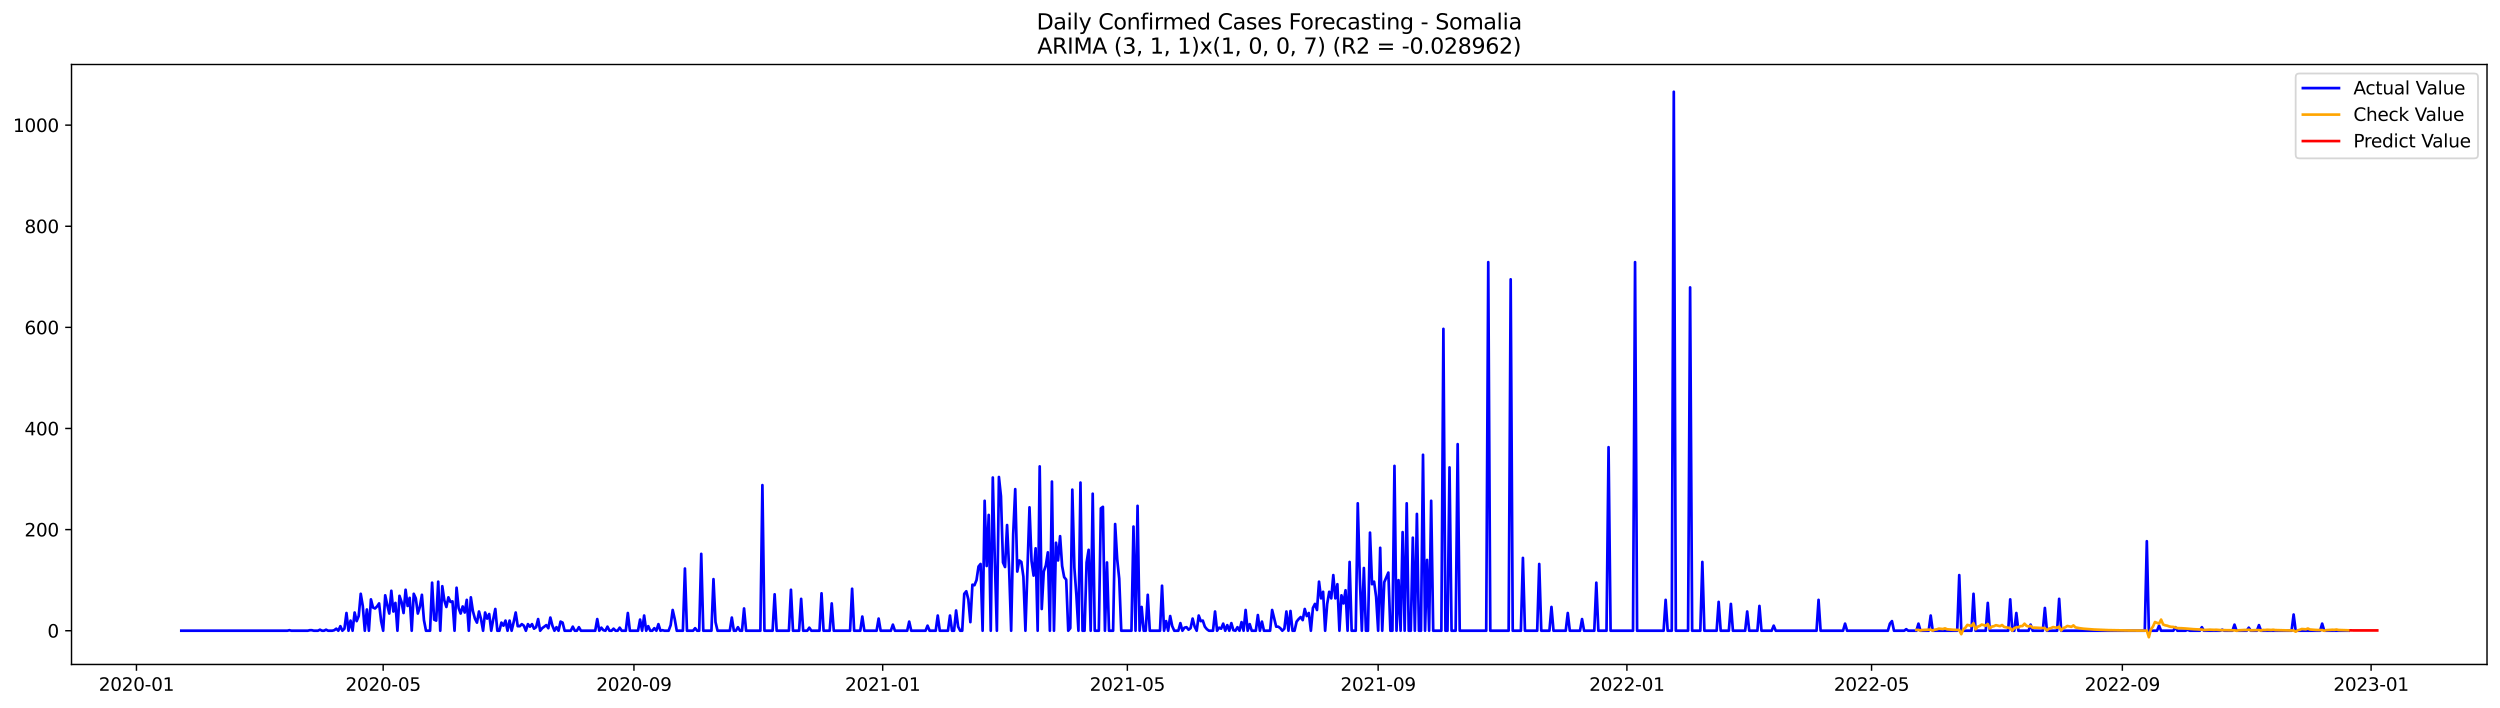 <?xml version="1.0" encoding="utf-8" standalone="no"?>
<!DOCTYPE svg PUBLIC "-//W3C//DTD SVG 1.1//EN"
  "http://www.w3.org/Graphics/SVG/1.1/DTD/svg11.dtd">
<svg xmlns:xlink="http://www.w3.org/1999/xlink" width="1386.05pt" height="392.274pt" viewBox="0 0 1386.05 392.274" xmlns="http://www.w3.org/2000/svg" version="1.1">
 <defs>
  <style type="text/css">*{stroke-linejoin: round; stroke-linecap: butt}</style>
 </defs>
 <g id="figure_1">
  <g id="patch_1">
   <path d="M 0 392.274 
L 1386.05 392.274 
L 1386.05 0 
L 0 0 
z
" style="fill: #ffffff"/>
  </g>
  <g id="axes_1">
   <g id="patch_2">
    <path d="M 39.65 368.396 
L 1378.85 368.396 
L 1378.85 35.755 
L 39.65 35.755 
z
" style="fill: #ffffff"/>
   </g>
   <g id="matplotlib.axis_1">
    <g id="xtick_1">
     <g id="line2d_1">
      <defs>
       <path id="mbdd45ad034" d="M 0 0 
L 0 3.5 
" style="stroke: #000000; stroke-width: 0.8"/>
      </defs>
      <g>
       <use xlink:href="#mbdd45ad034" x="75.654" y="368.396" style="stroke: #000000; stroke-width: 0.8"/>
      </g>
     </g>
     <g id="text_1">
      <!-- 2020-01 -->
      <g transform="translate(54.762 382.994)scale(0.1 -0.1)">
       <defs>
        <path id="DejaVuSans-32" d="M 1228 531 
L 3431 531 
L 3431 0 
L 469 0 
L 469 531 
Q 828 903 1448 1529 
Q 2069 2156 2228 2338 
Q 2531 2678 2651 2914 
Q 2772 3150 2772 3378 
Q 2772 3750 2511 3984 
Q 2250 4219 1831 4219 
Q 1534 4219 1204 4116 
Q 875 4013 500 3803 
L 500 4441 
Q 881 4594 1212 4672 
Q 1544 4750 1819 4750 
Q 2544 4750 2975 4387 
Q 3406 4025 3406 3419 
Q 3406 3131 3298 2873 
Q 3191 2616 2906 2266 
Q 2828 2175 2409 1742 
Q 1991 1309 1228 531 
z
" transform="scale(0.016)"/>
        <path id="DejaVuSans-30" d="M 2034 4250 
Q 1547 4250 1301 3770 
Q 1056 3291 1056 2328 
Q 1056 1369 1301 889 
Q 1547 409 2034 409 
Q 2525 409 2770 889 
Q 3016 1369 3016 2328 
Q 3016 3291 2770 3770 
Q 2525 4250 2034 4250 
z
M 2034 4750 
Q 2819 4750 3233 4129 
Q 3647 3509 3647 2328 
Q 3647 1150 3233 529 
Q 2819 -91 2034 -91 
Q 1250 -91 836 529 
Q 422 1150 422 2328 
Q 422 3509 836 4129 
Q 1250 4750 2034 4750 
z
" transform="scale(0.016)"/>
        <path id="DejaVuSans-2d" d="M 313 2009 
L 1997 2009 
L 1997 1497 
L 313 1497 
L 313 2009 
z
" transform="scale(0.016)"/>
        <path id="DejaVuSans-31" d="M 794 531 
L 1825 531 
L 1825 4091 
L 703 3866 
L 703 4441 
L 1819 4666 
L 2450 4666 
L 2450 531 
L 3481 531 
L 3481 0 
L 794 0 
L 794 531 
z
" transform="scale(0.016)"/>
       </defs>
       <use xlink:href="#DejaVuSans-32"/>
       <use xlink:href="#DejaVuSans-30" x="63.623"/>
       <use xlink:href="#DejaVuSans-32" x="127.246"/>
       <use xlink:href="#DejaVuSans-30" x="190.869"/>
       <use xlink:href="#DejaVuSans-2d" x="254.492"/>
       <use xlink:href="#DejaVuSans-30" x="290.576"/>
       <use xlink:href="#DejaVuSans-31" x="354.199"/>
      </g>
     </g>
    </g>
    <g id="xtick_2">
     <g id="line2d_2">
      <g>
       <use xlink:href="#mbdd45ad034" x="212.434" y="368.396" style="stroke: #000000; stroke-width: 0.8"/>
      </g>
     </g>
     <g id="text_2">
      <!-- 2020-05 -->
      <g transform="translate(191.542 382.994)scale(0.1 -0.1)">
       <defs>
        <path id="DejaVuSans-35" d="M 691 4666 
L 3169 4666 
L 3169 4134 
L 1269 4134 
L 1269 2991 
Q 1406 3038 1543 3061 
Q 1681 3084 1819 3084 
Q 2600 3084 3056 2656 
Q 3513 2228 3513 1497 
Q 3513 744 3044 326 
Q 2575 -91 1722 -91 
Q 1428 -91 1123 -41 
Q 819 9 494 109 
L 494 744 
Q 775 591 1075 516 
Q 1375 441 1709 441 
Q 2250 441 2565 725 
Q 2881 1009 2881 1497 
Q 2881 1984 2565 2268 
Q 2250 2553 1709 2553 
Q 1456 2553 1204 2497 
Q 953 2441 691 2322 
L 691 4666 
z
" transform="scale(0.016)"/>
       </defs>
       <use xlink:href="#DejaVuSans-32"/>
       <use xlink:href="#DejaVuSans-30" x="63.623"/>
       <use xlink:href="#DejaVuSans-32" x="127.246"/>
       <use xlink:href="#DejaVuSans-30" x="190.869"/>
       <use xlink:href="#DejaVuSans-2d" x="254.492"/>
       <use xlink:href="#DejaVuSans-30" x="290.576"/>
       <use xlink:href="#DejaVuSans-35" x="354.199"/>
      </g>
     </g>
    </g>
    <g id="xtick_3">
     <g id="line2d_3">
      <g>
       <use xlink:href="#mbdd45ad034" x="351.474" y="368.396" style="stroke: #000000; stroke-width: 0.8"/>
      </g>
     </g>
     <g id="text_3">
      <!-- 2020-09 -->
      <g transform="translate(330.583 382.994)scale(0.1 -0.1)">
       <defs>
        <path id="DejaVuSans-39" d="M 703 97 
L 703 672 
Q 941 559 1184 500 
Q 1428 441 1663 441 
Q 2288 441 2617 861 
Q 2947 1281 2994 2138 
Q 2813 1869 2534 1725 
Q 2256 1581 1919 1581 
Q 1219 1581 811 2004 
Q 403 2428 403 3163 
Q 403 3881 828 4315 
Q 1253 4750 1959 4750 
Q 2769 4750 3195 4129 
Q 3622 3509 3622 2328 
Q 3622 1225 3098 567 
Q 2575 -91 1691 -91 
Q 1453 -91 1209 -44 
Q 966 3 703 97 
z
M 1959 2075 
Q 2384 2075 2632 2365 
Q 2881 2656 2881 3163 
Q 2881 3666 2632 3958 
Q 2384 4250 1959 4250 
Q 1534 4250 1286 3958 
Q 1038 3666 1038 3163 
Q 1038 2656 1286 2365 
Q 1534 2075 1959 2075 
z
" transform="scale(0.016)"/>
       </defs>
       <use xlink:href="#DejaVuSans-32"/>
       <use xlink:href="#DejaVuSans-30" x="63.623"/>
       <use xlink:href="#DejaVuSans-32" x="127.246"/>
       <use xlink:href="#DejaVuSans-30" x="190.869"/>
       <use xlink:href="#DejaVuSans-2d" x="254.492"/>
       <use xlink:href="#DejaVuSans-30" x="290.576"/>
       <use xlink:href="#DejaVuSans-39" x="354.199"/>
      </g>
     </g>
    </g>
    <g id="xtick_4">
     <g id="line2d_4">
      <g>
       <use xlink:href="#mbdd45ad034" x="489.385" y="368.396" style="stroke: #000000; stroke-width: 0.8"/>
      </g>
     </g>
     <g id="text_4">
      <!-- 2021-01 -->
      <g transform="translate(468.493 382.994)scale(0.1 -0.1)">
       <use xlink:href="#DejaVuSans-32"/>
       <use xlink:href="#DejaVuSans-30" x="63.623"/>
       <use xlink:href="#DejaVuSans-32" x="127.246"/>
       <use xlink:href="#DejaVuSans-31" x="190.869"/>
       <use xlink:href="#DejaVuSans-2d" x="254.492"/>
       <use xlink:href="#DejaVuSans-30" x="290.576"/>
       <use xlink:href="#DejaVuSans-31" x="354.199"/>
      </g>
     </g>
    </g>
    <g id="xtick_5">
     <g id="line2d_5">
      <g>
       <use xlink:href="#mbdd45ad034" x="625.034" y="368.396" style="stroke: #000000; stroke-width: 0.8"/>
      </g>
     </g>
     <g id="text_5">
      <!-- 2021-05 -->
      <g transform="translate(604.143 382.994)scale(0.1 -0.1)">
       <use xlink:href="#DejaVuSans-32"/>
       <use xlink:href="#DejaVuSans-30" x="63.623"/>
       <use xlink:href="#DejaVuSans-32" x="127.246"/>
       <use xlink:href="#DejaVuSans-31" x="190.869"/>
       <use xlink:href="#DejaVuSans-2d" x="254.492"/>
       <use xlink:href="#DejaVuSans-30" x="290.576"/>
       <use xlink:href="#DejaVuSans-35" x="354.199"/>
      </g>
     </g>
    </g>
    <g id="xtick_6">
     <g id="line2d_6">
      <g>
       <use xlink:href="#mbdd45ad034" x="764.075" y="368.396" style="stroke: #000000; stroke-width: 0.8"/>
      </g>
     </g>
     <g id="text_6">
      <!-- 2021-09 -->
      <g transform="translate(743.184 382.994)scale(0.1 -0.1)">
       <use xlink:href="#DejaVuSans-32"/>
       <use xlink:href="#DejaVuSans-30" x="63.623"/>
       <use xlink:href="#DejaVuSans-32" x="127.246"/>
       <use xlink:href="#DejaVuSans-31" x="190.869"/>
       <use xlink:href="#DejaVuSans-2d" x="254.492"/>
       <use xlink:href="#DejaVuSans-30" x="290.576"/>
       <use xlink:href="#DejaVuSans-39" x="354.199"/>
      </g>
     </g>
    </g>
    <g id="xtick_7">
     <g id="line2d_7">
      <g>
       <use xlink:href="#mbdd45ad034" x="901.985" y="368.396" style="stroke: #000000; stroke-width: 0.8"/>
      </g>
     </g>
     <g id="text_7">
      <!-- 2022-01 -->
      <g transform="translate(881.094 382.994)scale(0.1 -0.1)">
       <use xlink:href="#DejaVuSans-32"/>
       <use xlink:href="#DejaVuSans-30" x="63.623"/>
       <use xlink:href="#DejaVuSans-32" x="127.246"/>
       <use xlink:href="#DejaVuSans-32" x="190.869"/>
       <use xlink:href="#DejaVuSans-2d" x="254.492"/>
       <use xlink:href="#DejaVuSans-30" x="290.576"/>
       <use xlink:href="#DejaVuSans-31" x="354.199"/>
      </g>
     </g>
    </g>
    <g id="xtick_8">
     <g id="line2d_8">
      <g>
       <use xlink:href="#mbdd45ad034" x="1037.635" y="368.396" style="stroke: #000000; stroke-width: 0.8"/>
      </g>
     </g>
     <g id="text_8">
      <!-- 2022-05 -->
      <g transform="translate(1016.744 382.994)scale(0.1 -0.1)">
       <use xlink:href="#DejaVuSans-32"/>
       <use xlink:href="#DejaVuSans-30" x="63.623"/>
       <use xlink:href="#DejaVuSans-32" x="127.246"/>
       <use xlink:href="#DejaVuSans-32" x="190.869"/>
       <use xlink:href="#DejaVuSans-2d" x="254.492"/>
       <use xlink:href="#DejaVuSans-30" x="290.576"/>
       <use xlink:href="#DejaVuSans-35" x="354.199"/>
      </g>
     </g>
    </g>
    <g id="xtick_9">
     <g id="line2d_9">
      <g>
       <use xlink:href="#mbdd45ad034" x="1176.676" y="368.396" style="stroke: #000000; stroke-width: 0.8"/>
      </g>
     </g>
     <g id="text_9">
      <!-- 2022-09 -->
      <g transform="translate(1155.784 382.994)scale(0.1 -0.1)">
       <use xlink:href="#DejaVuSans-32"/>
       <use xlink:href="#DejaVuSans-30" x="63.623"/>
       <use xlink:href="#DejaVuSans-32" x="127.246"/>
       <use xlink:href="#DejaVuSans-32" x="190.869"/>
       <use xlink:href="#DejaVuSans-2d" x="254.492"/>
       <use xlink:href="#DejaVuSans-30" x="290.576"/>
       <use xlink:href="#DejaVuSans-39" x="354.199"/>
      </g>
     </g>
    </g>
    <g id="xtick_10">
     <g id="line2d_10">
      <g>
       <use xlink:href="#mbdd45ad034" x="1314.586" y="368.396" style="stroke: #000000; stroke-width: 0.8"/>
      </g>
     </g>
     <g id="text_10">
      <!-- 2023-01 -->
      <g transform="translate(1293.695 382.994)scale(0.1 -0.1)">
       <defs>
        <path id="DejaVuSans-33" d="M 2597 2516 
Q 3050 2419 3304 2112 
Q 3559 1806 3559 1356 
Q 3559 666 3084 287 
Q 2609 -91 1734 -91 
Q 1441 -91 1130 -33 
Q 819 25 488 141 
L 488 750 
Q 750 597 1062 519 
Q 1375 441 1716 441 
Q 2309 441 2620 675 
Q 2931 909 2931 1356 
Q 2931 1769 2642 2001 
Q 2353 2234 1838 2234 
L 1294 2234 
L 1294 2753 
L 1863 2753 
Q 2328 2753 2575 2939 
Q 2822 3125 2822 3475 
Q 2822 3834 2567 4026 
Q 2313 4219 1838 4219 
Q 1578 4219 1281 4162 
Q 984 4106 628 3988 
L 628 4550 
Q 988 4650 1302 4700 
Q 1616 4750 1894 4750 
Q 2613 4750 3031 4423 
Q 3450 4097 3450 3541 
Q 3450 3153 3228 2886 
Q 3006 2619 2597 2516 
z
" transform="scale(0.016)"/>
       </defs>
       <use xlink:href="#DejaVuSans-32"/>
       <use xlink:href="#DejaVuSans-30" x="63.623"/>
       <use xlink:href="#DejaVuSans-32" x="127.246"/>
       <use xlink:href="#DejaVuSans-33" x="190.869"/>
       <use xlink:href="#DejaVuSans-2d" x="254.492"/>
       <use xlink:href="#DejaVuSans-30" x="290.576"/>
       <use xlink:href="#DejaVuSans-31" x="354.199"/>
      </g>
     </g>
    </g>
   </g>
   <g id="matplotlib.axis_2">
    <g id="ytick_1">
     <g id="line2d_11">
      <defs>
       <path id="mfd146cd82f" d="M 0 0 
L -3.5 0 
" style="stroke: #000000; stroke-width: 0.8"/>
      </defs>
      <g>
       <use xlink:href="#mfd146cd82f" x="39.65" y="349.682" style="stroke: #000000; stroke-width: 0.8"/>
      </g>
     </g>
     <g id="text_11">
      <!-- 0 -->
      <g transform="translate(26.288 353.482)scale(0.1 -0.1)">
       <use xlink:href="#DejaVuSans-30"/>
      </g>
     </g>
    </g>
    <g id="ytick_2">
     <g id="line2d_12">
      <g>
       <use xlink:href="#mfd146cd82f" x="39.65" y="293.621" style="stroke: #000000; stroke-width: 0.8"/>
      </g>
     </g>
     <g id="text_12">
      <!-- 200 -->
      <g transform="translate(13.562 297.42)scale(0.1 -0.1)">
       <use xlink:href="#DejaVuSans-32"/>
       <use xlink:href="#DejaVuSans-30" x="63.623"/>
       <use xlink:href="#DejaVuSans-30" x="127.246"/>
      </g>
     </g>
    </g>
    <g id="ytick_3">
     <g id="line2d_13">
      <g>
       <use xlink:href="#mfd146cd82f" x="39.65" y="237.56" style="stroke: #000000; stroke-width: 0.8"/>
      </g>
     </g>
     <g id="text_13">
      <!-- 400 -->
      <g transform="translate(13.562 241.359)scale(0.1 -0.1)">
       <defs>
        <path id="DejaVuSans-34" d="M 2419 4116 
L 825 1625 
L 2419 1625 
L 2419 4116 
z
M 2253 4666 
L 3047 4666 
L 3047 1625 
L 3713 1625 
L 3713 1100 
L 3047 1100 
L 3047 0 
L 2419 0 
L 2419 1100 
L 313 1100 
L 313 1709 
L 2253 4666 
z
" transform="scale(0.016)"/>
       </defs>
       <use xlink:href="#DejaVuSans-34"/>
       <use xlink:href="#DejaVuSans-30" x="63.623"/>
       <use xlink:href="#DejaVuSans-30" x="127.246"/>
      </g>
     </g>
    </g>
    <g id="ytick_4">
     <g id="line2d_14">
      <g>
       <use xlink:href="#mfd146cd82f" x="39.65" y="181.498" style="stroke: #000000; stroke-width: 0.8"/>
      </g>
     </g>
     <g id="text_14">
      <!-- 600 -->
      <g transform="translate(13.562 185.298)scale(0.1 -0.1)">
       <defs>
        <path id="DejaVuSans-36" d="M 2113 2584 
Q 1688 2584 1439 2293 
Q 1191 2003 1191 1497 
Q 1191 994 1439 701 
Q 1688 409 2113 409 
Q 2538 409 2786 701 
Q 3034 994 3034 1497 
Q 3034 2003 2786 2293 
Q 2538 2584 2113 2584 
z
M 3366 4563 
L 3366 3988 
Q 3128 4100 2886 4159 
Q 2644 4219 2406 4219 
Q 1781 4219 1451 3797 
Q 1122 3375 1075 2522 
Q 1259 2794 1537 2939 
Q 1816 3084 2150 3084 
Q 2853 3084 3261 2657 
Q 3669 2231 3669 1497 
Q 3669 778 3244 343 
Q 2819 -91 2113 -91 
Q 1303 -91 875 529 
Q 447 1150 447 2328 
Q 447 3434 972 4092 
Q 1497 4750 2381 4750 
Q 2619 4750 2861 4703 
Q 3103 4656 3366 4563 
z
" transform="scale(0.016)"/>
       </defs>
       <use xlink:href="#DejaVuSans-36"/>
       <use xlink:href="#DejaVuSans-30" x="63.623"/>
       <use xlink:href="#DejaVuSans-30" x="127.246"/>
      </g>
     </g>
    </g>
    <g id="ytick_5">
     <g id="line2d_15">
      <g>
       <use xlink:href="#mfd146cd82f" x="39.65" y="125.437" style="stroke: #000000; stroke-width: 0.8"/>
      </g>
     </g>
     <g id="text_15">
      <!-- 800 -->
      <g transform="translate(13.562 129.236)scale(0.1 -0.1)">
       <defs>
        <path id="DejaVuSans-38" d="M 2034 2216 
Q 1584 2216 1326 1975 
Q 1069 1734 1069 1313 
Q 1069 891 1326 650 
Q 1584 409 2034 409 
Q 2484 409 2743 651 
Q 3003 894 3003 1313 
Q 3003 1734 2745 1975 
Q 2488 2216 2034 2216 
z
M 1403 2484 
Q 997 2584 770 2862 
Q 544 3141 544 3541 
Q 544 4100 942 4425 
Q 1341 4750 2034 4750 
Q 2731 4750 3128 4425 
Q 3525 4100 3525 3541 
Q 3525 3141 3298 2862 
Q 3072 2584 2669 2484 
Q 3125 2378 3379 2068 
Q 3634 1759 3634 1313 
Q 3634 634 3220 271 
Q 2806 -91 2034 -91 
Q 1263 -91 848 271 
Q 434 634 434 1313 
Q 434 1759 690 2068 
Q 947 2378 1403 2484 
z
M 1172 3481 
Q 1172 3119 1398 2916 
Q 1625 2713 2034 2713 
Q 2441 2713 2670 2916 
Q 2900 3119 2900 3481 
Q 2900 3844 2670 4047 
Q 2441 4250 2034 4250 
Q 1625 4250 1398 4047 
Q 1172 3844 1172 3481 
z
" transform="scale(0.016)"/>
       </defs>
       <use xlink:href="#DejaVuSans-38"/>
       <use xlink:href="#DejaVuSans-30" x="63.623"/>
       <use xlink:href="#DejaVuSans-30" x="127.246"/>
      </g>
     </g>
    </g>
    <g id="ytick_6">
     <g id="line2d_16">
      <g>
       <use xlink:href="#mfd146cd82f" x="39.65" y="69.376" style="stroke: #000000; stroke-width: 0.8"/>
      </g>
     </g>
     <g id="text_16">
      <!-- 1000 -->
      <g transform="translate(7.2 73.175)scale(0.1 -0.1)">
       <use xlink:href="#DejaVuSans-31"/>
       <use xlink:href="#DejaVuSans-30" x="63.623"/>
       <use xlink:href="#DejaVuSans-30" x="127.246"/>
       <use xlink:href="#DejaVuSans-30" x="190.869"/>
      </g>
     </g>
    </g>
   </g>
   <g id="line2d_17">
    <path d="M 100.523 349.682 
L 159.304 349.682 
L 160.435 349.402 
L 161.565 349.682 
L 170.608 349.682 
L 171.739 349.402 
L 172.869 349.402 
L 174 349.682 
L 176.26 349.682 
L 177.391 349.122 
L 178.521 349.682 
L 179.652 349.682 
L 180.782 349.122 
L 181.912 349.682 
L 184.173 349.682 
L 185.304 349.402 
L 186.434 348.561 
L 187.565 349.682 
L 188.695 347.16 
L 189.825 349.682 
L 190.956 348.561 
L 192.086 339.872 
L 193.217 349.682 
L 194.347 344.076 
L 195.477 349.682 
L 196.608 339.591 
L 197.738 344.357 
L 198.869 341.553 
L 199.999 329.22 
L 201.129 335.947 
L 202.26 349.682 
L 203.39 337.91 
L 204.521 349.682 
L 205.651 332.303 
L 206.782 336.788 
L 207.912 337.349 
L 209.042 336.228 
L 210.173 334.546 
L 211.303 344.357 
L 212.434 349.682 
L 213.564 330.061 
L 214.694 335.387 
L 215.825 340.152 
L 216.955 327.538 
L 218.086 339.031 
L 219.216 334.266 
L 220.346 349.682 
L 221.477 330.341 
L 222.607 333.705 
L 223.738 339.872 
L 224.868 326.978 
L 225.999 335.947 
L 227.129 331.462 
L 228.259 349.682 
L 229.39 329.22 
L 230.52 331.743 
L 231.651 340.152 
L 232.781 336.508 
L 233.911 329.781 
L 235.042 343.796 
L 236.172 349.682 
L 238.433 349.682 
L 239.563 323.053 
L 240.694 343.516 
L 241.824 344.076 
L 242.955 322.493 
L 244.085 349.682 
L 245.216 325.015 
L 246.346 332.864 
L 247.476 336.508 
L 248.607 331.182 
L 249.737 333.705 
L 250.868 333.425 
L 251.998 349.682 
L 253.128 325.856 
L 254.259 337.069 
L 255.389 340.152 
L 256.52 336.228 
L 257.65 339.591 
L 258.781 332.584 
L 259.911 349.682 
L 261.041 331.182 
L 262.172 338.75 
L 263.302 342.955 
L 264.433 345.197 
L 265.563 339.031 
L 266.693 343.235 
L 267.824 349.682 
L 268.954 339.591 
L 270.085 342.955 
L 271.215 340.432 
L 272.345 349.682 
L 273.476 343.235 
L 274.606 337.629 
L 275.737 349.682 
L 276.867 349.682 
L 277.998 345.197 
L 279.128 346.879 
L 280.258 344.076 
L 281.389 349.682 
L 282.519 344.076 
L 283.65 349.682 
L 284.78 344.917 
L 285.91 339.591 
L 287.041 347.16 
L 288.171 347.16 
L 289.302 346.038 
L 290.432 346.879 
L 291.562 349.682 
L 292.693 346.038 
L 293.823 347.44 
L 294.954 346.038 
L 296.084 348.561 
L 297.215 347.72 
L 298.345 343.235 
L 299.475 349.682 
L 300.606 348.281 
L 302.867 346.599 
L 303.997 348.281 
L 305.127 342.394 
L 306.258 346.879 
L 307.388 349.682 
L 308.519 347.72 
L 309.649 349.682 
L 310.78 344.637 
L 311.91 345.197 
L 313.04 349.682 
L 316.432 349.682 
L 317.562 347.44 
L 318.692 349.682 
L 319.823 349.682 
L 320.953 347.72 
L 322.084 349.682 
L 329.997 349.682 
L 331.127 343.235 
L 332.257 349.682 
L 333.388 348.001 
L 334.518 349.402 
L 335.649 349.682 
L 336.779 347.44 
L 337.909 349.682 
L 339.04 349.682 
L 340.17 348.561 
L 341.301 349.682 
L 342.431 349.682 
L 343.561 348.001 
L 344.692 349.682 
L 346.953 349.682 
L 348.083 339.872 
L 349.214 349.682 
L 353.735 349.682 
L 354.866 343.516 
L 355.996 349.682 
L 357.126 341.273 
L 358.257 349.682 
L 359.387 347.16 
L 360.518 349.682 
L 361.648 349.682 
L 362.778 348.281 
L 363.909 349.682 
L 365.039 346.038 
L 366.17 349.682 
L 367.3 349.402 
L 368.431 349.682 
L 370.691 349.682 
L 371.822 346.599 
L 372.952 338.19 
L 374.083 343.235 
L 375.213 349.682 
L 378.604 349.682 
L 379.735 315.205 
L 380.865 349.682 
L 384.256 349.682 
L 385.387 348.281 
L 386.517 349.682 
L 387.648 349.682 
L 388.778 307.076 
L 389.908 349.682 
L 394.43 349.682 
L 395.56 321.091 
L 396.691 344.917 
L 397.821 349.682 
L 404.604 349.682 
L 405.734 342.394 
L 406.865 349.682 
L 407.995 349.682 
L 409.125 347.72 
L 410.256 349.682 
L 411.386 349.682 
L 412.517 337.349 
L 413.647 349.682 
L 421.56 349.682 
L 422.69 268.954 
L 423.821 349.682 
L 428.342 349.682 
L 429.473 329.5 
L 430.603 349.682 
L 437.386 349.682 
L 438.516 326.978 
L 439.647 349.682 
L 443.038 349.682 
L 444.168 332.023 
L 445.299 349.682 
L 447.559 349.682 
L 448.69 348.001 
L 449.82 349.682 
L 454.342 349.682 
L 455.472 328.94 
L 456.603 349.682 
L 459.994 349.682 
L 461.124 334.546 
L 462.255 349.682 
L 471.298 349.682 
L 472.429 326.417 
L 473.559 349.682 
L 476.95 349.682 
L 478.081 341.834 
L 479.211 349.682 
L 485.993 349.682 
L 487.124 342.955 
L 488.254 349.682 
L 493.906 349.682 
L 495.037 346.319 
L 496.167 349.682 
L 502.95 349.682 
L 504.08 344.637 
L 505.21 349.682 
L 513.123 349.682 
L 514.254 346.879 
L 515.384 349.682 
L 518.775 349.682 
L 519.906 341.273 
L 521.036 349.682 
L 525.558 349.682 
L 526.688 341.273 
L 527.819 349.682 
L 528.949 349.682 
L 530.08 338.47 
L 531.21 347.44 
L 532.34 349.682 
L 533.471 349.682 
L 534.601 329.22 
L 535.732 327.818 
L 536.862 332.303 
L 537.992 344.917 
L 539.123 324.174 
L 540.253 324.455 
L 541.384 321.652 
L 542.514 314.083 
L 543.645 312.682 
L 544.775 349.682 
L 545.905 277.644 
L 547.036 313.803 
L 548.166 285.492 
L 549.297 349.682 
L 550.427 264.749 
L 551.557 311 
L 552.688 349.682 
L 553.818 264.469 
L 554.949 275.121 
L 556.079 311.841 
L 557.209 314.364 
L 558.34 291.098 
L 559.47 315.205 
L 560.601 349.682 
L 561.731 296.144 
L 562.862 271.197 
L 563.992 316.887 
L 565.122 310.72 
L 566.253 311.561 
L 567.383 319.69 
L 568.514 349.682 
L 570.774 281.288 
L 571.905 311 
L 573.035 319.129 
L 574.166 303.992 
L 575.296 349.682 
L 576.427 258.583 
L 577.557 337.629 
L 578.687 316.887 
L 579.818 313.523 
L 580.948 306.235 
L 582.079 349.682 
L 583.209 266.992 
L 584.339 349.682 
L 585.47 300.909 
L 586.6 310.72 
L 587.731 297.265 
L 588.861 313.803 
L 589.991 319.97 
L 591.122 321.371 
L 592.252 349.682 
L 593.383 348.281 
L 594.513 271.477 
L 595.644 314.644 
L 596.774 330.061 
L 597.904 349.682 
L 599.035 267.553 
L 600.165 349.682 
L 601.296 349.682 
L 602.426 311.841 
L 603.556 304.833 
L 604.687 349.682 
L 605.817 273.719 
L 606.948 349.682 
L 609.208 349.682 
L 610.339 281.848 
L 611.469 281.007 
L 612.6 349.682 
L 613.73 311.841 
L 614.861 349.682 
L 617.121 349.682 
L 618.252 290.538 
L 619.382 309.879 
L 620.513 320.811 
L 621.643 349.682 
L 627.295 349.682 
L 628.425 291.939 
L 629.556 349.682 
L 630.686 280.447 
L 631.817 349.682 
L 632.947 336.508 
L 634.078 349.682 
L 635.208 349.682 
L 636.338 329.781 
L 637.469 349.682 
L 643.121 349.682 
L 644.251 324.735 
L 645.382 349.682 
L 646.512 344.357 
L 647.643 349.682 
L 648.773 341.553 
L 649.903 347.16 
L 651.034 349.682 
L 653.295 349.682 
L 654.425 345.478 
L 655.555 349.682 
L 656.686 348.001 
L 657.816 347.72 
L 658.947 349.122 
L 660.077 348.281 
L 661.207 342.955 
L 662.338 347.44 
L 663.468 349.682 
L 664.599 341.273 
L 665.729 344.357 
L 666.86 344.076 
L 667.99 347.44 
L 669.12 348.841 
L 670.251 349.682 
L 672.512 349.682 
L 673.642 339.031 
L 674.772 349.682 
L 675.903 348.001 
L 677.033 348.561 
L 678.164 345.758 
L 679.294 349.682 
L 680.424 346.599 
L 681.555 349.682 
L 682.685 345.478 
L 683.816 349.402 
L 684.946 349.682 
L 686.077 347.72 
L 687.207 349.682 
L 688.337 344.917 
L 689.468 349.682 
L 690.598 338.19 
L 691.729 349.682 
L 692.859 346.038 
L 693.989 349.682 
L 696.25 349.682 
L 697.381 340.993 
L 698.511 349.682 
L 699.641 344.637 
L 700.772 349.682 
L 704.163 349.682 
L 705.294 338.19 
L 707.554 347.44 
L 708.685 347.44 
L 709.815 348.281 
L 710.946 349.682 
L 712.076 348.561 
L 713.206 339.031 
L 714.337 349.682 
L 715.467 338.75 
L 716.598 349.682 
L 717.728 349.682 
L 718.859 344.637 
L 719.989 343.235 
L 721.119 342.114 
L 722.25 343.796 
L 723.38 337.629 
L 724.511 341.553 
L 725.641 339.872 
L 726.771 349.682 
L 727.902 337.069 
L 729.032 334.826 
L 730.163 338.19 
L 731.293 322.493 
L 732.423 331.743 
L 733.554 328.099 
L 734.684 349.682 
L 735.815 334.826 
L 736.945 328.099 
L 738.076 331.743 
L 739.206 318.849 
L 740.336 331.743 
L 741.467 323.894 
L 742.597 349.682 
L 743.728 330.061 
L 744.858 334.546 
L 745.988 327.258 
L 747.119 349.682 
L 748.249 311.561 
L 749.38 349.682 
L 751.64 349.682 
L 752.771 279.045 
L 753.901 320.25 
L 755.032 349.682 
L 756.162 314.924 
L 757.293 349.682 
L 758.423 349.682 
L 759.553 295.303 
L 760.684 323.894 
L 761.814 322.493 
L 762.945 330.902 
L 764.075 349.682 
L 765.205 303.712 
L 766.336 349.682 
L 767.466 322.773 
L 769.727 317.447 
L 770.857 349.682 
L 771.988 349.682 
L 773.118 258.302 
L 774.249 349.682 
L 775.379 321.652 
L 776.51 349.682 
L 777.64 295.023 
L 778.77 349.682 
L 779.901 279.045 
L 781.031 349.682 
L 782.162 349.682 
L 783.292 298.106 
L 784.422 349.682 
L 785.553 284.932 
L 786.683 349.682 
L 787.814 349.682 
L 788.944 252.136 
L 790.075 349.682 
L 791.205 310.439 
L 792.335 349.682 
L 793.466 277.644 
L 794.596 349.682 
L 799.118 349.682 
L 800.248 182.339 
L 801.379 349.682 
L 802.509 349.682 
L 803.639 259.143 
L 804.77 349.682 
L 807.031 349.682 
L 808.161 246.249 
L 809.292 349.682 
L 823.987 349.682 
L 825.117 145.339 
L 826.248 349.682 
L 836.421 349.682 
L 837.552 154.869 
L 838.682 349.682 
L 843.204 349.682 
L 844.334 309.318 
L 845.465 349.682 
L 852.247 349.682 
L 853.378 312.682 
L 854.508 349.682 
L 859.03 349.682 
L 860.16 336.508 
L 861.291 349.682 
L 868.073 349.682 
L 869.203 339.872 
L 870.334 349.682 
L 875.986 349.682 
L 877.116 343.235 
L 878.247 349.682 
L 883.899 349.682 
L 885.029 323.053 
L 886.16 349.682 
L 890.681 349.682 
L 891.812 247.931 
L 892.942 349.682 
L 905.377 349.682 
L 906.507 145.339 
L 907.637 349.682 
L 922.333 349.682 
L 923.463 332.584 
L 924.594 349.682 
L 926.854 349.682 
L 927.985 50.876 
L 929.115 349.682 
L 935.898 349.682 
L 937.028 159.354 
L 938.159 349.682 
L 942.68 349.682 
L 943.811 311.561 
L 944.941 349.682 
L 951.724 349.682 
L 952.854 333.705 
L 953.984 349.682 
L 958.506 349.682 
L 959.636 334.826 
L 960.767 349.682 
L 967.549 349.682 
L 968.68 339.031 
L 969.81 349.682 
L 974.332 349.682 
L 975.462 335.947 
L 976.593 349.682 
L 982.245 349.682 
L 983.375 346.879 
L 984.506 349.682 
L 1007.114 349.682 
L 1008.244 332.584 
L 1009.375 349.682 
L 1021.809 349.682 
L 1022.94 345.758 
L 1024.07 349.682 
L 1046.678 349.682 
L 1047.809 345.758 
L 1048.939 344.357 
L 1050.069 349.682 
L 1055.722 349.682 
L 1056.852 348.841 
L 1057.982 349.682 
L 1062.504 349.682 
L 1063.634 345.758 
L 1064.765 349.682 
L 1069.286 349.682 
L 1070.417 341.273 
L 1071.547 349.682 
L 1085.112 349.682 
L 1086.243 318.849 
L 1087.373 349.682 
L 1093.025 349.682 
L 1094.156 329.22 
L 1095.286 349.682 
L 1100.938 349.682 
L 1102.068 334.266 
L 1103.199 349.682 
L 1113.373 349.682 
L 1114.503 332.303 
L 1115.633 349.682 
L 1116.764 349.682 
L 1117.894 339.872 
L 1119.025 349.682 
L 1124.677 349.682 
L 1125.807 346.319 
L 1126.938 349.682 
L 1132.59 349.682 
L 1133.72 337.069 
L 1134.85 349.682 
L 1140.502 349.682 
L 1141.633 332.023 
L 1142.763 349.682 
L 1189.11 349.682 
L 1190.241 300.068 
L 1191.371 349.682 
L 1195.893 349.682 
L 1197.023 346.879 
L 1198.154 349.682 
L 1204.936 349.682 
L 1206.066 347.72 
L 1207.197 349.682 
L 1211.718 349.682 
L 1212.849 349.122 
L 1213.979 349.682 
L 1219.631 349.682 
L 1220.762 347.72 
L 1221.892 349.682 
L 1230.935 349.682 
L 1232.066 349.122 
L 1233.196 349.682 
L 1237.718 349.682 
L 1238.848 346.319 
L 1239.979 349.682 
L 1245.631 349.682 
L 1246.761 348.001 
L 1247.892 349.682 
L 1251.283 349.682 
L 1252.413 346.599 
L 1253.544 349.682 
L 1270.5 349.682 
L 1271.63 340.713 
L 1272.761 349.682 
L 1286.326 349.682 
L 1287.456 345.758 
L 1288.587 349.682 
L 1302.151 349.682 
L 1302.151 349.682 
" clip-path="url(#p2428e9d613)" style="fill: none; stroke: #0000ff; stroke-width: 1.5; stroke-linecap: square"/>
   </g>
   <g id="line2d_18">
    <path d="M 1062.504 349.232 
L 1063.634 349.275 
L 1064.765 349.554 
L 1065.895 349.287 
L 1069.286 349.098 
L 1070.417 349.153 
L 1071.547 349.598 
L 1072.678 349.11 
L 1073.808 348.917 
L 1074.939 348.529 
L 1077.199 348.749 
L 1078.33 348.362 
L 1079.46 348.882 
L 1082.851 349.16 
L 1086.243 349.295 
L 1087.373 351.593 
L 1088.503 348.916 
L 1089.634 348.015 
L 1090.764 346.462 
L 1093.025 347.043 
L 1094.156 345.551 
L 1095.286 348.892 
L 1096.416 347.451 
L 1097.547 347.071 
L 1098.677 346.28 
L 1100.938 346.894 
L 1102.068 346.002 
L 1103.199 348.443 
L 1104.329 347.405 
L 1105.46 347.171 
L 1106.59 346.617 
L 1108.851 347.17 
L 1109.981 346.537 
L 1111.112 347.56 
L 1113.373 348.034 
L 1114.503 348.238 
L 1115.633 349.65 
L 1116.764 348.246 
L 1117.894 347.833 
L 1119.025 347.763 
L 1120.155 347.151 
L 1121.285 347.081 
L 1122.416 345.801 
L 1123.546 346.985 
L 1124.677 347.32 
L 1125.807 347.02 
L 1126.938 348.035 
L 1128.068 347.963 
L 1133.72 348.272 
L 1134.85 349.488 
L 1135.981 348.501 
L 1137.111 348.221 
L 1138.242 347.67 
L 1140.502 348.033 
L 1141.633 347.476 
L 1142.763 349.573 
L 1143.894 348.211 
L 1145.024 347.816 
L 1146.155 347.052 
L 1148.415 347.527 
L 1149.546 346.733 
L 1150.676 347.842 
L 1152.937 348.279 
L 1155.198 348.582 
L 1160.85 349.013 
L 1168.763 349.349 
L 1180.067 349.559 
L 1190.241 349.632 
L 1191.371 353.276 
L 1192.501 348.918 
L 1193.632 347.424 
L 1194.762 344.885 
L 1197.023 345.751 
L 1198.154 343.526 
L 1199.284 346.214 
L 1200.414 346.68 
L 1201.545 346.898 
L 1202.675 347.317 
L 1203.806 347.541 
L 1204.936 347.585 
L 1207.197 348.239 
L 1209.458 348.307 
L 1211.718 348.457 
L 1216.24 348.836 
L 1220.762 349.066 
L 1221.892 349.295 
L 1224.153 349.162 
L 1225.283 349.105 
L 1227.544 349.209 
L 1228.675 349.143 
L 1230.935 349.333 
L 1237.718 349.447 
L 1238.848 349.47 
L 1239.979 349.705 
L 1241.109 349.457 
L 1244.5 349.264 
L 1245.631 349.303 
L 1246.761 349.149 
L 1247.892 349.481 
L 1250.153 349.361 
L 1252.413 349.344 
L 1253.544 349.602 
L 1254.674 349.265 
L 1255.805 349.286 
L 1256.935 349.16 
L 1259.196 349.263 
L 1260.326 349.128 
L 1261.457 349.326 
L 1268.239 349.505 
L 1271.63 349.551 
L 1272.761 350.221 
L 1273.891 349.444 
L 1275.022 349.183 
L 1276.152 348.733 
L 1278.413 348.904 
L 1279.543 348.471 
L 1280.674 349.007 
L 1284.065 349.258 
L 1287.456 349.367 
L 1288.587 349.685 
L 1289.717 349.367 
L 1293.108 349.15 
L 1294.239 349.2 
L 1295.369 349.024 
L 1296.499 349.271 
L 1302.151 349.459 
L 1302.151 349.459 
" clip-path="url(#p2428e9d613)" style="fill: none; stroke: #ffa500; stroke-width: 1.5; stroke-linecap: square"/>
   </g>
   <g id="line2d_19">
    <path d="M 1303.282 349.481 
L 1304.412 349.514 
L 1305.543 349.526 
L 1306.673 349.533 
L 1307.804 349.529 
L 1308.934 349.528 
L 1310.064 349.528 
L 1311.195 349.517 
L 1312.325 349.519 
L 1313.456 349.52 
L 1314.586 349.52 
L 1315.716 349.52 
L 1316.847 349.52 
L 1317.977 349.52 
" clip-path="url(#p2428e9d613)" style="fill: none; stroke: #ff0000; stroke-width: 1.5; stroke-linecap: square"/>
   </g>
   <g id="patch_3">
    <path d="M 39.65 368.396 
L 39.65 35.755 
" style="fill: none; stroke: #000000; stroke-width: 0.8; stroke-linejoin: miter; stroke-linecap: square"/>
   </g>
   <g id="patch_4">
    <path d="M 1378.85 368.396 
L 1378.85 35.755 
" style="fill: none; stroke: #000000; stroke-width: 0.8; stroke-linejoin: miter; stroke-linecap: square"/>
   </g>
   <g id="patch_5">
    <path d="M 39.65 368.396 
L 1378.85 368.396 
" style="fill: none; stroke: #000000; stroke-width: 0.8; stroke-linejoin: miter; stroke-linecap: square"/>
   </g>
   <g id="patch_6">
    <path d="M 39.65 35.755 
L 1378.85 35.755 
" style="fill: none; stroke: #000000; stroke-width: 0.8; stroke-linejoin: miter; stroke-linecap: square"/>
   </g>
   <g id="text_17">
    <!-- Daily Confirmed Cases Forecasting - Somalia -->
    <g transform="translate(574.737 16.318)scale(0.12 -0.12)">
     <defs>
      <path id="DejaVuSans-44" d="M 1259 4147 
L 1259 519 
L 2022 519 
Q 2988 519 3436 956 
Q 3884 1394 3884 2338 
Q 3884 3275 3436 3711 
Q 2988 4147 2022 4147 
L 1259 4147 
z
M 628 4666 
L 1925 4666 
Q 3281 4666 3915 4102 
Q 4550 3538 4550 2338 
Q 4550 1131 3912 565 
Q 3275 0 1925 0 
L 628 0 
L 628 4666 
z
" transform="scale(0.016)"/>
      <path id="DejaVuSans-61" d="M 2194 1759 
Q 1497 1759 1228 1600 
Q 959 1441 959 1056 
Q 959 750 1161 570 
Q 1363 391 1709 391 
Q 2188 391 2477 730 
Q 2766 1069 2766 1631 
L 2766 1759 
L 2194 1759 
z
M 3341 1997 
L 3341 0 
L 2766 0 
L 2766 531 
Q 2569 213 2275 61 
Q 1981 -91 1556 -91 
Q 1019 -91 701 211 
Q 384 513 384 1019 
Q 384 1609 779 1909 
Q 1175 2209 1959 2209 
L 2766 2209 
L 2766 2266 
Q 2766 2663 2505 2880 
Q 2244 3097 1772 3097 
Q 1472 3097 1187 3025 
Q 903 2953 641 2809 
L 641 3341 
Q 956 3463 1253 3523 
Q 1550 3584 1831 3584 
Q 2591 3584 2966 3190 
Q 3341 2797 3341 1997 
z
" transform="scale(0.016)"/>
      <path id="DejaVuSans-69" d="M 603 3500 
L 1178 3500 
L 1178 0 
L 603 0 
L 603 3500 
z
M 603 4863 
L 1178 4863 
L 1178 4134 
L 603 4134 
L 603 4863 
z
" transform="scale(0.016)"/>
      <path id="DejaVuSans-6c" d="M 603 4863 
L 1178 4863 
L 1178 0 
L 603 0 
L 603 4863 
z
" transform="scale(0.016)"/>
      <path id="DejaVuSans-79" d="M 2059 -325 
Q 1816 -950 1584 -1140 
Q 1353 -1331 966 -1331 
L 506 -1331 
L 506 -850 
L 844 -850 
Q 1081 -850 1212 -737 
Q 1344 -625 1503 -206 
L 1606 56 
L 191 3500 
L 800 3500 
L 1894 763 
L 2988 3500 
L 3597 3500 
L 2059 -325 
z
" transform="scale(0.016)"/>
      <path id="DejaVuSans-20" transform="scale(0.016)"/>
      <path id="DejaVuSans-43" d="M 4122 4306 
L 4122 3641 
Q 3803 3938 3442 4084 
Q 3081 4231 2675 4231 
Q 1875 4231 1450 3742 
Q 1025 3253 1025 2328 
Q 1025 1406 1450 917 
Q 1875 428 2675 428 
Q 3081 428 3442 575 
Q 3803 722 4122 1019 
L 4122 359 
Q 3791 134 3420 21 
Q 3050 -91 2638 -91 
Q 1578 -91 968 557 
Q 359 1206 359 2328 
Q 359 3453 968 4101 
Q 1578 4750 2638 4750 
Q 3056 4750 3426 4639 
Q 3797 4528 4122 4306 
z
" transform="scale(0.016)"/>
      <path id="DejaVuSans-6f" d="M 1959 3097 
Q 1497 3097 1228 2736 
Q 959 2375 959 1747 
Q 959 1119 1226 758 
Q 1494 397 1959 397 
Q 2419 397 2687 759 
Q 2956 1122 2956 1747 
Q 2956 2369 2687 2733 
Q 2419 3097 1959 3097 
z
M 1959 3584 
Q 2709 3584 3137 3096 
Q 3566 2609 3566 1747 
Q 3566 888 3137 398 
Q 2709 -91 1959 -91 
Q 1206 -91 779 398 
Q 353 888 353 1747 
Q 353 2609 779 3096 
Q 1206 3584 1959 3584 
z
" transform="scale(0.016)"/>
      <path id="DejaVuSans-6e" d="M 3513 2113 
L 3513 0 
L 2938 0 
L 2938 2094 
Q 2938 2591 2744 2837 
Q 2550 3084 2163 3084 
Q 1697 3084 1428 2787 
Q 1159 2491 1159 1978 
L 1159 0 
L 581 0 
L 581 3500 
L 1159 3500 
L 1159 2956 
Q 1366 3272 1645 3428 
Q 1925 3584 2291 3584 
Q 2894 3584 3203 3211 
Q 3513 2838 3513 2113 
z
" transform="scale(0.016)"/>
      <path id="DejaVuSans-66" d="M 2375 4863 
L 2375 4384 
L 1825 4384 
Q 1516 4384 1395 4259 
Q 1275 4134 1275 3809 
L 1275 3500 
L 2222 3500 
L 2222 3053 
L 1275 3053 
L 1275 0 
L 697 0 
L 697 3053 
L 147 3053 
L 147 3500 
L 697 3500 
L 697 3744 
Q 697 4328 969 4595 
Q 1241 4863 1831 4863 
L 2375 4863 
z
" transform="scale(0.016)"/>
      <path id="DejaVuSans-72" d="M 2631 2963 
Q 2534 3019 2420 3045 
Q 2306 3072 2169 3072 
Q 1681 3072 1420 2755 
Q 1159 2438 1159 1844 
L 1159 0 
L 581 0 
L 581 3500 
L 1159 3500 
L 1159 2956 
Q 1341 3275 1631 3429 
Q 1922 3584 2338 3584 
Q 2397 3584 2469 3576 
Q 2541 3569 2628 3553 
L 2631 2963 
z
" transform="scale(0.016)"/>
      <path id="DejaVuSans-6d" d="M 3328 2828 
Q 3544 3216 3844 3400 
Q 4144 3584 4550 3584 
Q 5097 3584 5394 3201 
Q 5691 2819 5691 2113 
L 5691 0 
L 5113 0 
L 5113 2094 
Q 5113 2597 4934 2840 
Q 4756 3084 4391 3084 
Q 3944 3084 3684 2787 
Q 3425 2491 3425 1978 
L 3425 0 
L 2847 0 
L 2847 2094 
Q 2847 2600 2669 2842 
Q 2491 3084 2119 3084 
Q 1678 3084 1418 2786 
Q 1159 2488 1159 1978 
L 1159 0 
L 581 0 
L 581 3500 
L 1159 3500 
L 1159 2956 
Q 1356 3278 1631 3431 
Q 1906 3584 2284 3584 
Q 2666 3584 2933 3390 
Q 3200 3197 3328 2828 
z
" transform="scale(0.016)"/>
      <path id="DejaVuSans-65" d="M 3597 1894 
L 3597 1613 
L 953 1613 
Q 991 1019 1311 708 
Q 1631 397 2203 397 
Q 2534 397 2845 478 
Q 3156 559 3463 722 
L 3463 178 
Q 3153 47 2828 -22 
Q 2503 -91 2169 -91 
Q 1331 -91 842 396 
Q 353 884 353 1716 
Q 353 2575 817 3079 
Q 1281 3584 2069 3584 
Q 2775 3584 3186 3129 
Q 3597 2675 3597 1894 
z
M 3022 2063 
Q 3016 2534 2758 2815 
Q 2500 3097 2075 3097 
Q 1594 3097 1305 2825 
Q 1016 2553 972 2059 
L 3022 2063 
z
" transform="scale(0.016)"/>
      <path id="DejaVuSans-64" d="M 2906 2969 
L 2906 4863 
L 3481 4863 
L 3481 0 
L 2906 0 
L 2906 525 
Q 2725 213 2448 61 
Q 2172 -91 1784 -91 
Q 1150 -91 751 415 
Q 353 922 353 1747 
Q 353 2572 751 3078 
Q 1150 3584 1784 3584 
Q 2172 3584 2448 3432 
Q 2725 3281 2906 2969 
z
M 947 1747 
Q 947 1113 1208 752 
Q 1469 391 1925 391 
Q 2381 391 2643 752 
Q 2906 1113 2906 1747 
Q 2906 2381 2643 2742 
Q 2381 3103 1925 3103 
Q 1469 3103 1208 2742 
Q 947 2381 947 1747 
z
" transform="scale(0.016)"/>
      <path id="DejaVuSans-73" d="M 2834 3397 
L 2834 2853 
Q 2591 2978 2328 3040 
Q 2066 3103 1784 3103 
Q 1356 3103 1142 2972 
Q 928 2841 928 2578 
Q 928 2378 1081 2264 
Q 1234 2150 1697 2047 
L 1894 2003 
Q 2506 1872 2764 1633 
Q 3022 1394 3022 966 
Q 3022 478 2636 193 
Q 2250 -91 1575 -91 
Q 1294 -91 989 -36 
Q 684 19 347 128 
L 347 722 
Q 666 556 975 473 
Q 1284 391 1588 391 
Q 1994 391 2212 530 
Q 2431 669 2431 922 
Q 2431 1156 2273 1281 
Q 2116 1406 1581 1522 
L 1381 1569 
Q 847 1681 609 1914 
Q 372 2147 372 2553 
Q 372 3047 722 3315 
Q 1072 3584 1716 3584 
Q 2034 3584 2315 3537 
Q 2597 3491 2834 3397 
z
" transform="scale(0.016)"/>
      <path id="DejaVuSans-46" d="M 628 4666 
L 3309 4666 
L 3309 4134 
L 1259 4134 
L 1259 2759 
L 3109 2759 
L 3109 2228 
L 1259 2228 
L 1259 0 
L 628 0 
L 628 4666 
z
" transform="scale(0.016)"/>
      <path id="DejaVuSans-63" d="M 3122 3366 
L 3122 2828 
Q 2878 2963 2633 3030 
Q 2388 3097 2138 3097 
Q 1578 3097 1268 2742 
Q 959 2388 959 1747 
Q 959 1106 1268 751 
Q 1578 397 2138 397 
Q 2388 397 2633 464 
Q 2878 531 3122 666 
L 3122 134 
Q 2881 22 2623 -34 
Q 2366 -91 2075 -91 
Q 1284 -91 818 406 
Q 353 903 353 1747 
Q 353 2603 823 3093 
Q 1294 3584 2113 3584 
Q 2378 3584 2631 3529 
Q 2884 3475 3122 3366 
z
" transform="scale(0.016)"/>
      <path id="DejaVuSans-74" d="M 1172 4494 
L 1172 3500 
L 2356 3500 
L 2356 3053 
L 1172 3053 
L 1172 1153 
Q 1172 725 1289 603 
Q 1406 481 1766 481 
L 2356 481 
L 2356 0 
L 1766 0 
Q 1100 0 847 248 
Q 594 497 594 1153 
L 594 3053 
L 172 3053 
L 172 3500 
L 594 3500 
L 594 4494 
L 1172 4494 
z
" transform="scale(0.016)"/>
      <path id="DejaVuSans-67" d="M 2906 1791 
Q 2906 2416 2648 2759 
Q 2391 3103 1925 3103 
Q 1463 3103 1205 2759 
Q 947 2416 947 1791 
Q 947 1169 1205 825 
Q 1463 481 1925 481 
Q 2391 481 2648 825 
Q 2906 1169 2906 1791 
z
M 3481 434 
Q 3481 -459 3084 -895 
Q 2688 -1331 1869 -1331 
Q 1566 -1331 1297 -1286 
Q 1028 -1241 775 -1147 
L 775 -588 
Q 1028 -725 1275 -790 
Q 1522 -856 1778 -856 
Q 2344 -856 2625 -561 
Q 2906 -266 2906 331 
L 2906 616 
Q 2728 306 2450 153 
Q 2172 0 1784 0 
Q 1141 0 747 490 
Q 353 981 353 1791 
Q 353 2603 747 3093 
Q 1141 3584 1784 3584 
Q 2172 3584 2450 3431 
Q 2728 3278 2906 2969 
L 2906 3500 
L 3481 3500 
L 3481 434 
z
" transform="scale(0.016)"/>
      <path id="DejaVuSans-53" d="M 3425 4513 
L 3425 3897 
Q 3066 4069 2747 4153 
Q 2428 4238 2131 4238 
Q 1616 4238 1336 4038 
Q 1056 3838 1056 3469 
Q 1056 3159 1242 3001 
Q 1428 2844 1947 2747 
L 2328 2669 
Q 3034 2534 3370 2195 
Q 3706 1856 3706 1288 
Q 3706 609 3251 259 
Q 2797 -91 1919 -91 
Q 1588 -91 1214 -16 
Q 841 59 441 206 
L 441 856 
Q 825 641 1194 531 
Q 1563 422 1919 422 
Q 2459 422 2753 634 
Q 3047 847 3047 1241 
Q 3047 1584 2836 1778 
Q 2625 1972 2144 2069 
L 1759 2144 
Q 1053 2284 737 2584 
Q 422 2884 422 3419 
Q 422 4038 858 4394 
Q 1294 4750 2059 4750 
Q 2388 4750 2728 4690 
Q 3069 4631 3425 4513 
z
" transform="scale(0.016)"/>
     </defs>
     <use xlink:href="#DejaVuSans-44"/>
     <use xlink:href="#DejaVuSans-61" x="77.002"/>
     <use xlink:href="#DejaVuSans-69" x="138.281"/>
     <use xlink:href="#DejaVuSans-6c" x="166.064"/>
     <use xlink:href="#DejaVuSans-79" x="193.848"/>
     <use xlink:href="#DejaVuSans-20" x="253.027"/>
     <use xlink:href="#DejaVuSans-43" x="284.814"/>
     <use xlink:href="#DejaVuSans-6f" x="354.639"/>
     <use xlink:href="#DejaVuSans-6e" x="415.82"/>
     <use xlink:href="#DejaVuSans-66" x="479.199"/>
     <use xlink:href="#DejaVuSans-69" x="514.404"/>
     <use xlink:href="#DejaVuSans-72" x="542.188"/>
     <use xlink:href="#DejaVuSans-6d" x="581.551"/>
     <use xlink:href="#DejaVuSans-65" x="678.963"/>
     <use xlink:href="#DejaVuSans-64" x="740.486"/>
     <use xlink:href="#DejaVuSans-20" x="803.963"/>
     <use xlink:href="#DejaVuSans-43" x="835.75"/>
     <use xlink:href="#DejaVuSans-61" x="905.574"/>
     <use xlink:href="#DejaVuSans-73" x="966.854"/>
     <use xlink:href="#DejaVuSans-65" x="1018.953"/>
     <use xlink:href="#DejaVuSans-73" x="1080.477"/>
     <use xlink:href="#DejaVuSans-20" x="1132.576"/>
     <use xlink:href="#DejaVuSans-46" x="1164.363"/>
     <use xlink:href="#DejaVuSans-6f" x="1218.258"/>
     <use xlink:href="#DejaVuSans-72" x="1279.439"/>
     <use xlink:href="#DejaVuSans-65" x="1318.303"/>
     <use xlink:href="#DejaVuSans-63" x="1379.826"/>
     <use xlink:href="#DejaVuSans-61" x="1434.807"/>
     <use xlink:href="#DejaVuSans-73" x="1496.086"/>
     <use xlink:href="#DejaVuSans-74" x="1548.186"/>
     <use xlink:href="#DejaVuSans-69" x="1587.395"/>
     <use xlink:href="#DejaVuSans-6e" x="1615.178"/>
     <use xlink:href="#DejaVuSans-67" x="1678.557"/>
     <use xlink:href="#DejaVuSans-20" x="1742.033"/>
     <use xlink:href="#DejaVuSans-2d" x="1773.82"/>
     <use xlink:href="#DejaVuSans-20" x="1809.904"/>
     <use xlink:href="#DejaVuSans-53" x="1841.691"/>
     <use xlink:href="#DejaVuSans-6f" x="1905.168"/>
     <use xlink:href="#DejaVuSans-6d" x="1966.35"/>
     <use xlink:href="#DejaVuSans-61" x="2063.762"/>
     <use xlink:href="#DejaVuSans-6c" x="2125.041"/>
     <use xlink:href="#DejaVuSans-69" x="2152.824"/>
     <use xlink:href="#DejaVuSans-61" x="2180.607"/>
    </g>
    <!-- ARIMA (3, 1, 1)x(1, 0, 0, 7) (R2 = -0.028962) -->
    <g transform="translate(575.101 29.756)scale(0.12 -0.12)">
     <defs>
      <path id="DejaVuSans-41" d="M 2188 4044 
L 1331 1722 
L 3047 1722 
L 2188 4044 
z
M 1831 4666 
L 2547 4666 
L 4325 0 
L 3669 0 
L 3244 1197 
L 1141 1197 
L 716 0 
L 50 0 
L 1831 4666 
z
" transform="scale(0.016)"/>
      <path id="DejaVuSans-52" d="M 2841 2188 
Q 3044 2119 3236 1894 
Q 3428 1669 3622 1275 
L 4263 0 
L 3584 0 
L 2988 1197 
Q 2756 1666 2539 1819 
Q 2322 1972 1947 1972 
L 1259 1972 
L 1259 0 
L 628 0 
L 628 4666 
L 2053 4666 
Q 2853 4666 3247 4331 
Q 3641 3997 3641 3322 
Q 3641 2881 3436 2590 
Q 3231 2300 2841 2188 
z
M 1259 4147 
L 1259 2491 
L 2053 2491 
Q 2509 2491 2742 2702 
Q 2975 2913 2975 3322 
Q 2975 3731 2742 3939 
Q 2509 4147 2053 4147 
L 1259 4147 
z
" transform="scale(0.016)"/>
      <path id="DejaVuSans-49" d="M 628 4666 
L 1259 4666 
L 1259 0 
L 628 0 
L 628 4666 
z
" transform="scale(0.016)"/>
      <path id="DejaVuSans-4d" d="M 628 4666 
L 1569 4666 
L 2759 1491 
L 3956 4666 
L 4897 4666 
L 4897 0 
L 4281 0 
L 4281 4097 
L 3078 897 
L 2444 897 
L 1241 4097 
L 1241 0 
L 628 0 
L 628 4666 
z
" transform="scale(0.016)"/>
      <path id="DejaVuSans-28" d="M 1984 4856 
Q 1566 4138 1362 3434 
Q 1159 2731 1159 2009 
Q 1159 1288 1364 580 
Q 1569 -128 1984 -844 
L 1484 -844 
Q 1016 -109 783 600 
Q 550 1309 550 2009 
Q 550 2706 781 3412 
Q 1013 4119 1484 4856 
L 1984 4856 
z
" transform="scale(0.016)"/>
      <path id="DejaVuSans-2c" d="M 750 794 
L 1409 794 
L 1409 256 
L 897 -744 
L 494 -744 
L 750 256 
L 750 794 
z
" transform="scale(0.016)"/>
      <path id="DejaVuSans-29" d="M 513 4856 
L 1013 4856 
Q 1481 4119 1714 3412 
Q 1947 2706 1947 2009 
Q 1947 1309 1714 600 
Q 1481 -109 1013 -844 
L 513 -844 
Q 928 -128 1133 580 
Q 1338 1288 1338 2009 
Q 1338 2731 1133 3434 
Q 928 4138 513 4856 
z
" transform="scale(0.016)"/>
      <path id="DejaVuSans-78" d="M 3513 3500 
L 2247 1797 
L 3578 0 
L 2900 0 
L 1881 1375 
L 863 0 
L 184 0 
L 1544 1831 
L 300 3500 
L 978 3500 
L 1906 2253 
L 2834 3500 
L 3513 3500 
z
" transform="scale(0.016)"/>
      <path id="DejaVuSans-37" d="M 525 4666 
L 3525 4666 
L 3525 4397 
L 1831 0 
L 1172 0 
L 2766 4134 
L 525 4134 
L 525 4666 
z
" transform="scale(0.016)"/>
      <path id="DejaVuSans-3d" d="M 678 2906 
L 4684 2906 
L 4684 2381 
L 678 2381 
L 678 2906 
z
M 678 1631 
L 4684 1631 
L 4684 1100 
L 678 1100 
L 678 1631 
z
" transform="scale(0.016)"/>
      <path id="DejaVuSans-2e" d="M 684 794 
L 1344 794 
L 1344 0 
L 684 0 
L 684 794 
z
" transform="scale(0.016)"/>
     </defs>
     <use xlink:href="#DejaVuSans-41"/>
     <use xlink:href="#DejaVuSans-52" x="68.408"/>
     <use xlink:href="#DejaVuSans-49" x="137.891"/>
     <use xlink:href="#DejaVuSans-4d" x="167.383"/>
     <use xlink:href="#DejaVuSans-41" x="253.662"/>
     <use xlink:href="#DejaVuSans-20" x="322.07"/>
     <use xlink:href="#DejaVuSans-28" x="353.857"/>
     <use xlink:href="#DejaVuSans-33" x="392.871"/>
     <use xlink:href="#DejaVuSans-2c" x="456.494"/>
     <use xlink:href="#DejaVuSans-20" x="488.281"/>
     <use xlink:href="#DejaVuSans-31" x="520.068"/>
     <use xlink:href="#DejaVuSans-2c" x="583.691"/>
     <use xlink:href="#DejaVuSans-20" x="615.479"/>
     <use xlink:href="#DejaVuSans-31" x="647.266"/>
     <use xlink:href="#DejaVuSans-29" x="710.889"/>
     <use xlink:href="#DejaVuSans-78" x="749.902"/>
     <use xlink:href="#DejaVuSans-28" x="809.082"/>
     <use xlink:href="#DejaVuSans-31" x="848.096"/>
     <use xlink:href="#DejaVuSans-2c" x="911.719"/>
     <use xlink:href="#DejaVuSans-20" x="943.506"/>
     <use xlink:href="#DejaVuSans-30" x="975.293"/>
     <use xlink:href="#DejaVuSans-2c" x="1038.916"/>
     <use xlink:href="#DejaVuSans-20" x="1070.703"/>
     <use xlink:href="#DejaVuSans-30" x="1102.49"/>
     <use xlink:href="#DejaVuSans-2c" x="1166.113"/>
     <use xlink:href="#DejaVuSans-20" x="1197.9"/>
     <use xlink:href="#DejaVuSans-37" x="1229.688"/>
     <use xlink:href="#DejaVuSans-29" x="1293.311"/>
     <use xlink:href="#DejaVuSans-20" x="1332.324"/>
     <use xlink:href="#DejaVuSans-28" x="1364.111"/>
     <use xlink:href="#DejaVuSans-52" x="1403.125"/>
     <use xlink:href="#DejaVuSans-32" x="1472.607"/>
     <use xlink:href="#DejaVuSans-20" x="1536.23"/>
     <use xlink:href="#DejaVuSans-3d" x="1568.018"/>
     <use xlink:href="#DejaVuSans-20" x="1651.807"/>
     <use xlink:href="#DejaVuSans-2d" x="1683.594"/>
     <use xlink:href="#DejaVuSans-30" x="1719.678"/>
     <use xlink:href="#DejaVuSans-2e" x="1783.301"/>
     <use xlink:href="#DejaVuSans-30" x="1815.088"/>
     <use xlink:href="#DejaVuSans-32" x="1878.711"/>
     <use xlink:href="#DejaVuSans-38" x="1942.334"/>
     <use xlink:href="#DejaVuSans-39" x="2005.957"/>
     <use xlink:href="#DejaVuSans-36" x="2069.58"/>
     <use xlink:href="#DejaVuSans-32" x="2133.203"/>
     <use xlink:href="#DejaVuSans-29" x="2196.826"/>
    </g>
   </g>
   <g id="legend_1">
    <g id="patch_7">
     <path d="M 1274.77 87.79 
L 1371.85 87.79 
Q 1373.85 87.79 1373.85 85.79 
L 1373.85 42.755 
Q 1373.85 40.755 1371.85 40.755 
L 1274.77 40.755 
Q 1272.77 40.755 1272.77 42.755 
L 1272.77 85.79 
Q 1272.77 87.79 1274.77 87.79 
z
" style="fill: #ffffff; opacity: 0.8; stroke: #cccccc; stroke-linejoin: miter"/>
    </g>
    <g id="line2d_20">
     <path d="M 1276.77 48.854 
L 1286.77 48.854 
L 1296.77 48.854 
" style="fill: none; stroke: #0000ff; stroke-width: 1.5; stroke-linecap: square"/>
    </g>
    <g id="text_18">
     <!-- Actual Value -->
     <g transform="translate(1304.77 52.354)scale(0.1 -0.1)">
      <defs>
       <path id="DejaVuSans-75" d="M 544 1381 
L 544 3500 
L 1119 3500 
L 1119 1403 
Q 1119 906 1312 657 
Q 1506 409 1894 409 
Q 2359 409 2629 706 
Q 2900 1003 2900 1516 
L 2900 3500 
L 3475 3500 
L 3475 0 
L 2900 0 
L 2900 538 
Q 2691 219 2414 64 
Q 2138 -91 1772 -91 
Q 1169 -91 856 284 
Q 544 659 544 1381 
z
M 1991 3584 
L 1991 3584 
z
" transform="scale(0.016)"/>
       <path id="DejaVuSans-56" d="M 1831 0 
L 50 4666 
L 709 4666 
L 2188 738 
L 3669 4666 
L 4325 4666 
L 2547 0 
L 1831 0 
z
" transform="scale(0.016)"/>
      </defs>
      <use xlink:href="#DejaVuSans-41"/>
      <use xlink:href="#DejaVuSans-63" x="66.658"/>
      <use xlink:href="#DejaVuSans-74" x="121.639"/>
      <use xlink:href="#DejaVuSans-75" x="160.848"/>
      <use xlink:href="#DejaVuSans-61" x="224.227"/>
      <use xlink:href="#DejaVuSans-6c" x="285.506"/>
      <use xlink:href="#DejaVuSans-20" x="313.289"/>
      <use xlink:href="#DejaVuSans-56" x="345.076"/>
      <use xlink:href="#DejaVuSans-61" x="405.734"/>
      <use xlink:href="#DejaVuSans-6c" x="467.014"/>
      <use xlink:href="#DejaVuSans-75" x="494.797"/>
      <use xlink:href="#DejaVuSans-65" x="558.176"/>
     </g>
    </g>
    <g id="line2d_21">
     <path d="M 1276.77 63.532 
L 1286.77 63.532 
L 1296.77 63.532 
" style="fill: none; stroke: #ffa500; stroke-width: 1.5; stroke-linecap: square"/>
    </g>
    <g id="text_19">
     <!-- Check Value -->
     <g transform="translate(1304.77 67.032)scale(0.1 -0.1)">
      <defs>
       <path id="DejaVuSans-68" d="M 3513 2113 
L 3513 0 
L 2938 0 
L 2938 2094 
Q 2938 2591 2744 2837 
Q 2550 3084 2163 3084 
Q 1697 3084 1428 2787 
Q 1159 2491 1159 1978 
L 1159 0 
L 581 0 
L 581 4863 
L 1159 4863 
L 1159 2956 
Q 1366 3272 1645 3428 
Q 1925 3584 2291 3584 
Q 2894 3584 3203 3211 
Q 3513 2838 3513 2113 
z
" transform="scale(0.016)"/>
       <path id="DejaVuSans-6b" d="M 581 4863 
L 1159 4863 
L 1159 1991 
L 2875 3500 
L 3609 3500 
L 1753 1863 
L 3688 0 
L 2938 0 
L 1159 1709 
L 1159 0 
L 581 0 
L 581 4863 
z
" transform="scale(0.016)"/>
      </defs>
      <use xlink:href="#DejaVuSans-43"/>
      <use xlink:href="#DejaVuSans-68" x="69.824"/>
      <use xlink:href="#DejaVuSans-65" x="133.203"/>
      <use xlink:href="#DejaVuSans-63" x="194.727"/>
      <use xlink:href="#DejaVuSans-6b" x="249.707"/>
      <use xlink:href="#DejaVuSans-20" x="307.617"/>
      <use xlink:href="#DejaVuSans-56" x="339.404"/>
      <use xlink:href="#DejaVuSans-61" x="400.062"/>
      <use xlink:href="#DejaVuSans-6c" x="461.342"/>
      <use xlink:href="#DejaVuSans-75" x="489.125"/>
      <use xlink:href="#DejaVuSans-65" x="552.504"/>
     </g>
    </g>
    <g id="line2d_22">
     <path d="M 1276.77 78.21 
L 1286.77 78.21 
L 1296.77 78.21 
" style="fill: none; stroke: #ff0000; stroke-width: 1.5; stroke-linecap: square"/>
    </g>
    <g id="text_20">
     <!-- Predict Value -->
     <g transform="translate(1304.77 81.71)scale(0.1 -0.1)">
      <defs>
       <path id="DejaVuSans-50" d="M 1259 4147 
L 1259 2394 
L 2053 2394 
Q 2494 2394 2734 2622 
Q 2975 2850 2975 3272 
Q 2975 3691 2734 3919 
Q 2494 4147 2053 4147 
L 1259 4147 
z
M 628 4666 
L 2053 4666 
Q 2838 4666 3239 4311 
Q 3641 3956 3641 3272 
Q 3641 2581 3239 2228 
Q 2838 1875 2053 1875 
L 1259 1875 
L 1259 0 
L 628 0 
L 628 4666 
z
" transform="scale(0.016)"/>
      </defs>
      <use xlink:href="#DejaVuSans-50"/>
      <use xlink:href="#DejaVuSans-72" x="58.553"/>
      <use xlink:href="#DejaVuSans-65" x="97.416"/>
      <use xlink:href="#DejaVuSans-64" x="158.939"/>
      <use xlink:href="#DejaVuSans-69" x="222.416"/>
      <use xlink:href="#DejaVuSans-63" x="250.199"/>
      <use xlink:href="#DejaVuSans-74" x="305.18"/>
      <use xlink:href="#DejaVuSans-20" x="344.389"/>
      <use xlink:href="#DejaVuSans-56" x="376.176"/>
      <use xlink:href="#DejaVuSans-61" x="436.834"/>
      <use xlink:href="#DejaVuSans-6c" x="498.113"/>
      <use xlink:href="#DejaVuSans-75" x="525.896"/>
      <use xlink:href="#DejaVuSans-65" x="589.275"/>
     </g>
    </g>
   </g>
  </g>
 </g>
 <defs>
  <clipPath id="p2428e9d613">
   <rect x="39.65" y="35.755" width="1339.2" height="332.64"/>
  </clipPath>
 </defs>
</svg>
